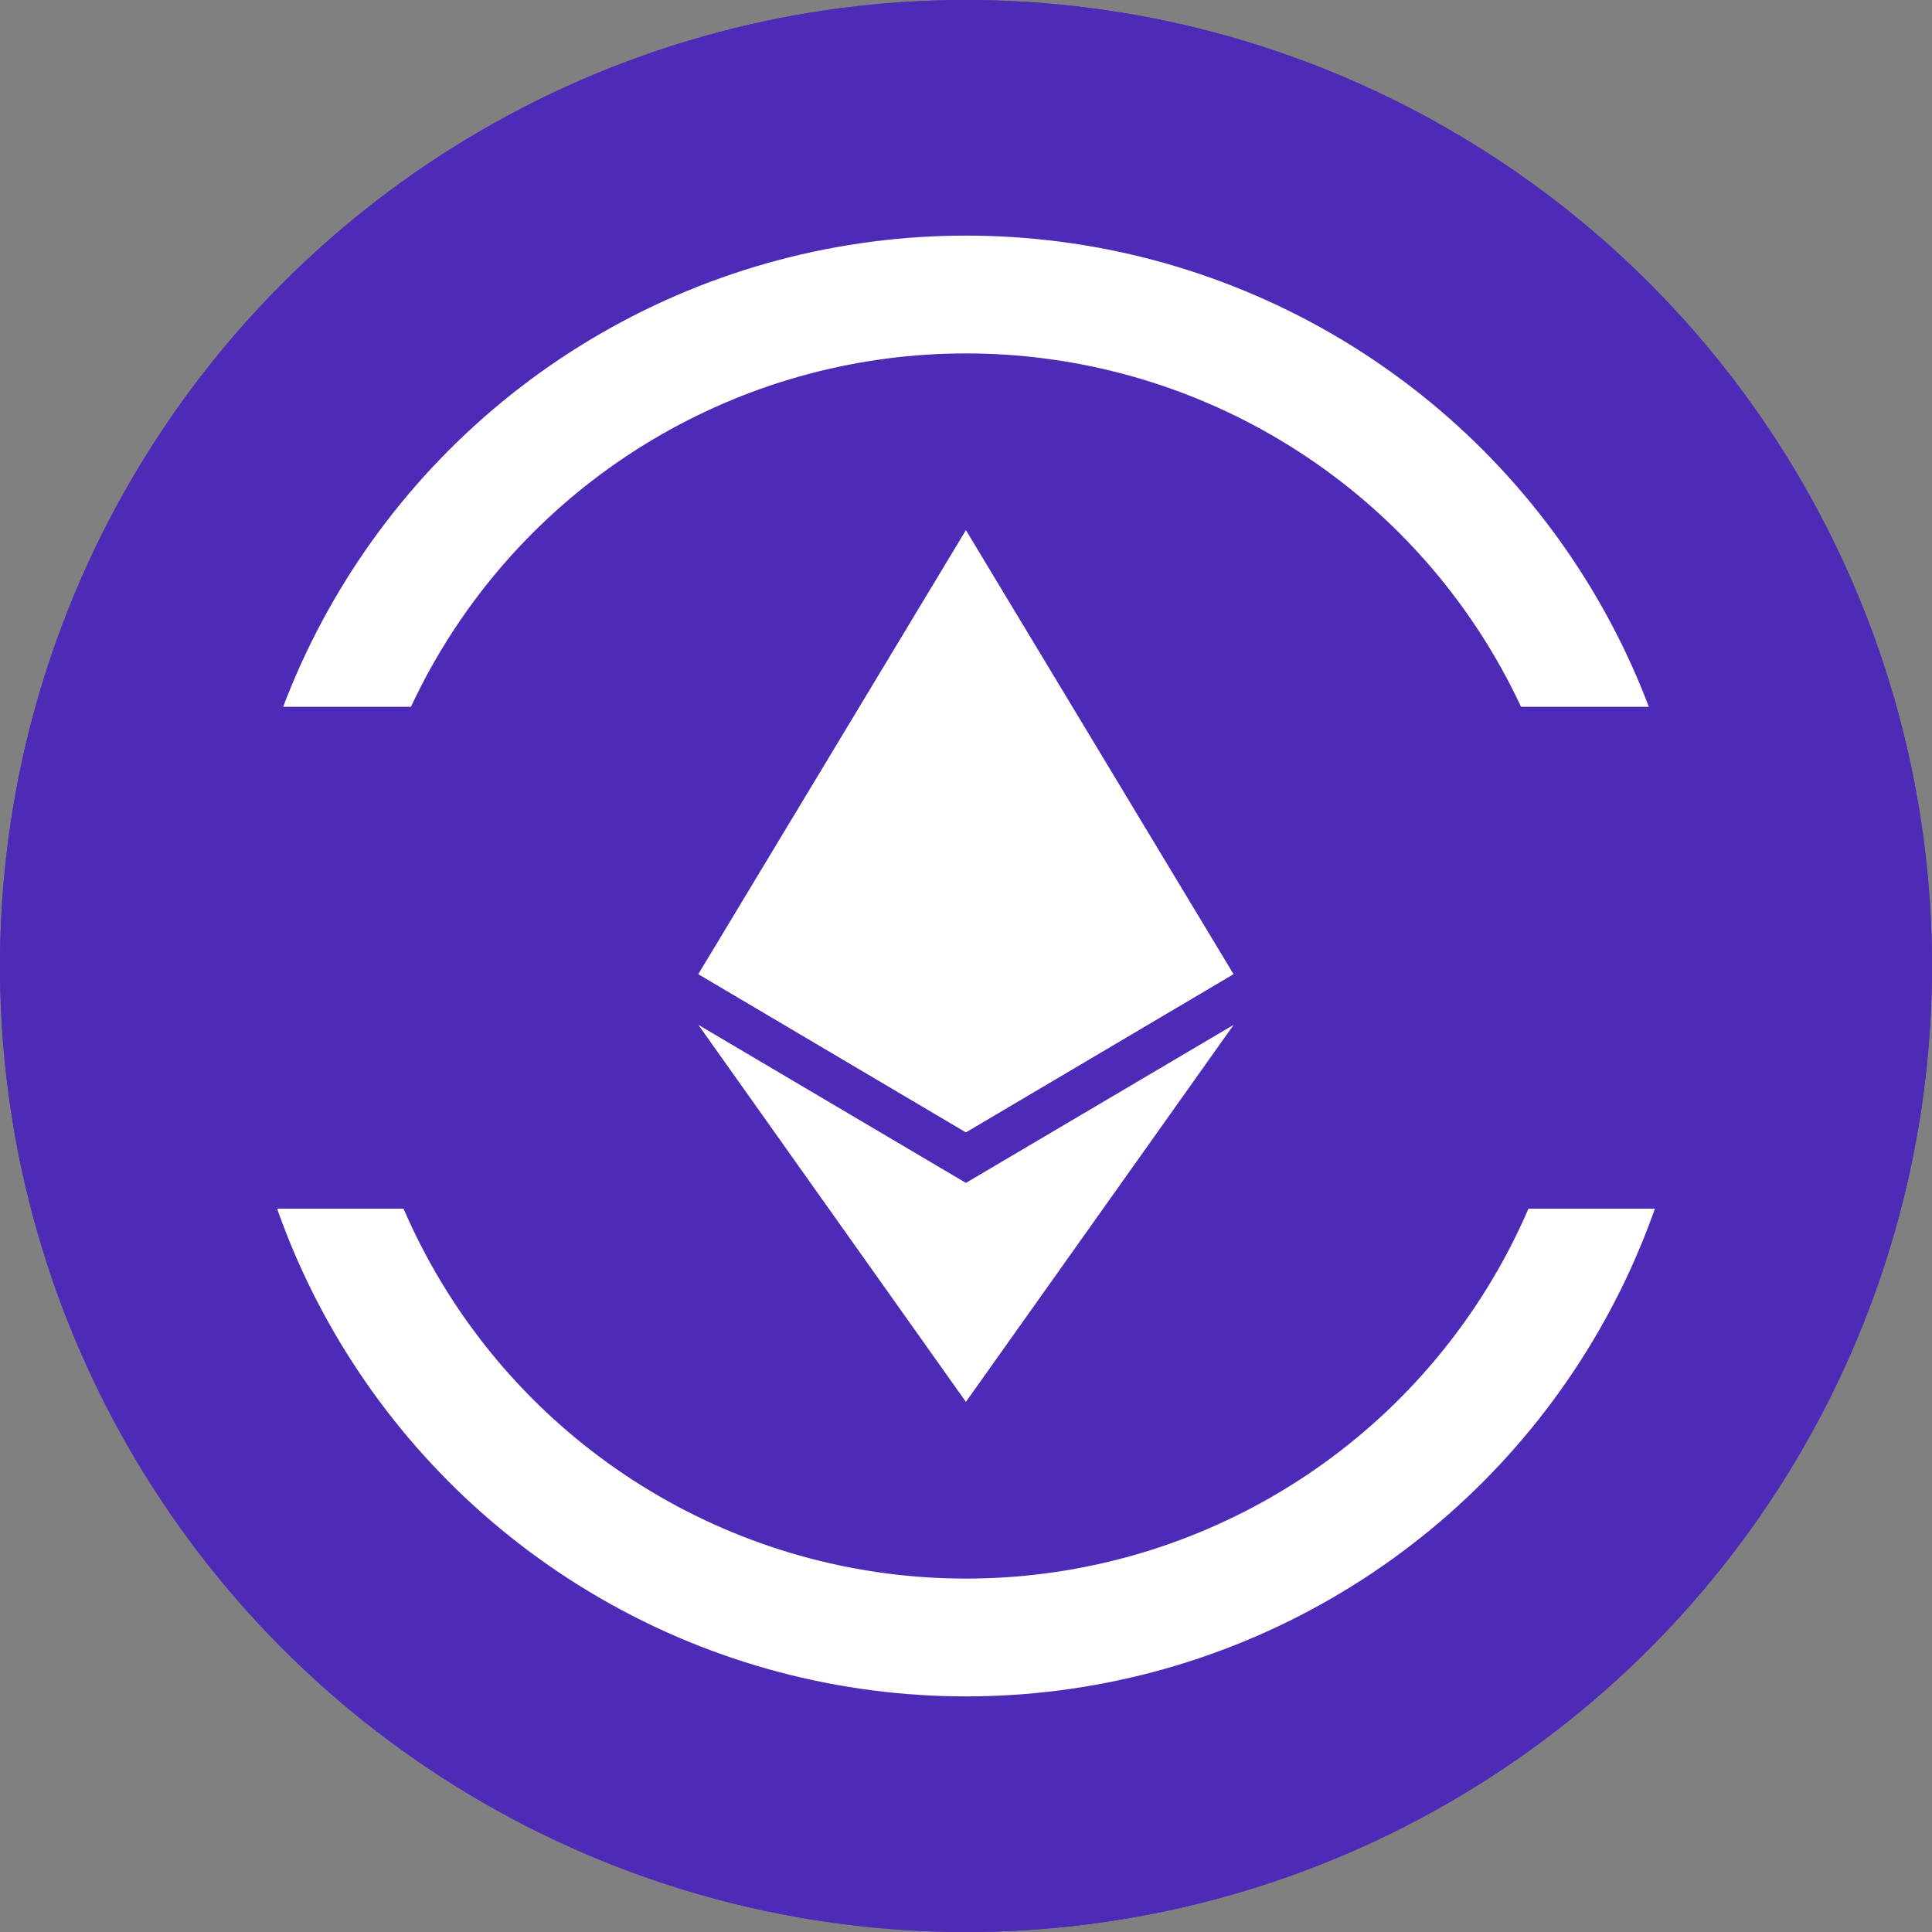 <?xml version="1.0" encoding="UTF-8"?>
<svg width="82px" height="82px" viewBox="0 0 82 82" version="1.1" xmlns="http://www.w3.org/2000/svg" xmlns:xlink="http://www.w3.org/1999/xlink">
    <rect x="0" y="0" width="82" height="82" fill="#808080" stroke="none"/>
    <title>ETHtez_purple_base_white_trim_no_border</title>
    <defs>
        <circle id="path-1" cx="41" cy="41" r="35"></circle>
    </defs>
    <g id="ETHtez_purple_base_white_trim_no_border" stroke="none" stroke-width="1" fill="none" fill-rule="evenodd">
        <circle id="Oval" fill="#4E2BB6" cx="41" cy="41" r="41"></circle>
        <rect id="Rectangle" transform="translate(41, 40.65) rotate(90) translate(-41, -40.65) " x="1" y="30" width="80" height="21.3"></rect>
        <circle id="Oval" cx="41" cy="41" r="35"></circle>
        <circle id="Oval" stroke="#FFFFFF" stroke-width="5" cx="41" cy="41" r="28.5"></circle>
        <rect id="Rectangle" fill="#4E2BB6" x="1" y="30" width="80" height="21.3" rx="4"></rect>
        <g id="Oval" stroke="#4E2BB6">
            <circle stroke-width="6" cx="41" cy="41" r="38"></circle>
            <use stroke-width="2" xlink:href="#path-1"></use>
            <circle stroke-width="3" cx="41" cy="41" r="36.5"></circle>
        </g>
        <g id="Ethereum_logo_2014" transform="translate(29.64, 22.5)" fill="#FFFFFF" fill-rule="nonzero">
            <polygon id="Path" points="11.356 0 11.108 0.843 11.108 25.308 11.356 25.556 22.713 18.843"></polygon>
            <polygon id="Path" points="11.356 0 0 18.843 11.356 25.556 11.356 13.681"></polygon>
            <polygon id="Path" points="11.356 27.706 11.217 27.877 11.217 36.592 11.356 37 22.72 20.997"></polygon>
            <polygon id="Path" points="11.356 37 11.356 27.706 0 20.997"></polygon>
            <polygon id="Path" points="11.356 25.556 22.713 18.843 11.356 13.681"></polygon>
            <polygon id="Path" points="7.98740039e-05 18.843 11.356 25.556 11.356 13.681"></polygon>
        </g>
    </g>
</svg>